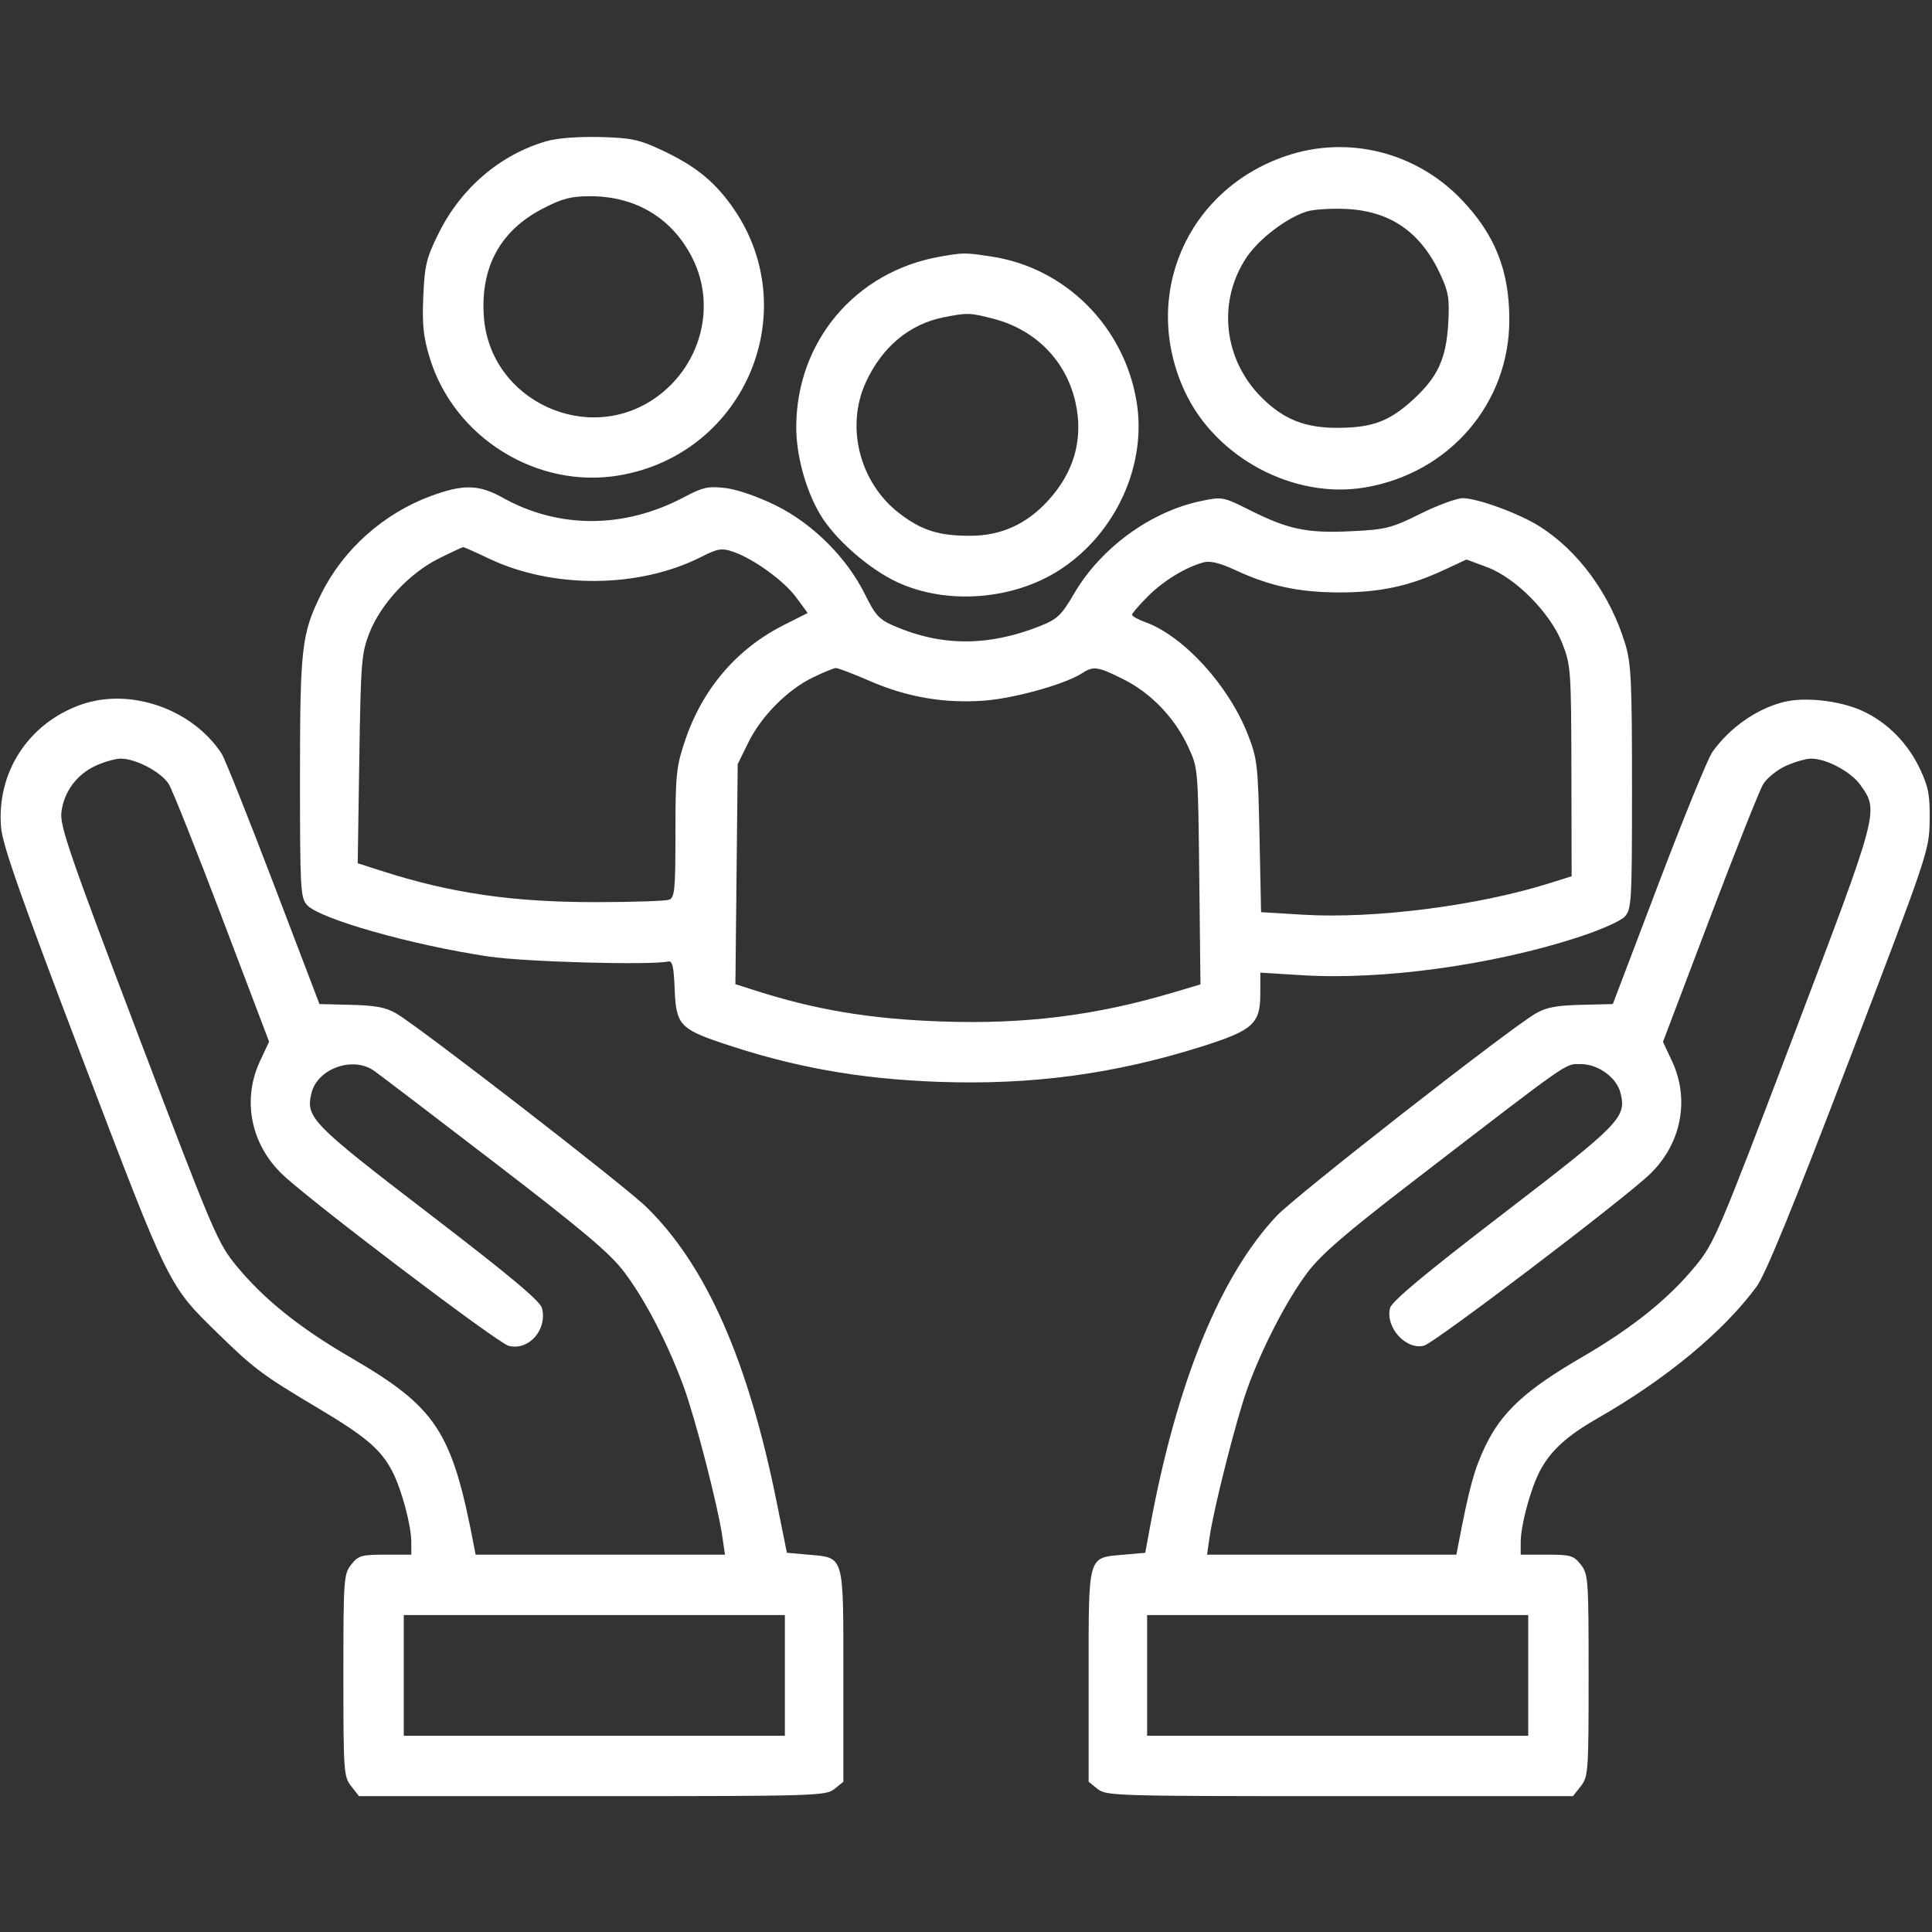 <svg fill="white" xmlns="http://www.w3.org/2000/svg" width="512" height="512" viewBox="0 0 512 512" version="1.1">
	<rect x="0" y="0" width="512" height="512" fill="#333333" stroke="none"/>
	<path d="M 144.892 37.395 C 132.612 40.927, 122.176 49.819, 116.260 61.789 C 112.992 68.400, 112.537 70.269, 112.175 78.552 C 111.848 86.016, 112.187 89.257, 113.876 94.816 C 120.300 115.966, 142.324 129.656, 164.034 125.994 C 197.828 120.294, 213.727 81.555, 193.552 54.070 C 188.860 47.680, 183.905 43.788, 175.347 39.774 C 169.354 36.964, 167.314 36.532, 159 36.316 C 153.340 36.169, 147.638 36.605, 144.892 37.395 M 340.772 41.345 C 314.389 50.336, 302.281 78.558, 313.994 103.759 C 322.134 121.271, 342.792 132.319, 361.578 129.206 C 384.048 125.482, 400.025 106.953, 399.988 84.661 C 399.967 71.676, 396.199 62.205, 387.374 52.953 C 375.272 40.265, 357.170 35.756, 340.772 41.345 M 143.868 55.265 C 132.568 61.114, 127.287 70.796, 128.228 83.938 C 129.829 106.317, 156.104 118.381, 174.231 105.059 C 185.785 96.569, 189.764 81.214, 183.650 68.717 C 178.392 57.971, 168.663 52, 156.409 52 C 151.324 52, 149.012 52.602, 143.868 55.265 M 346.365 56.030 C 341.002 57.686, 333.640 63.291, 330.336 68.234 C 322.569 79.856, 324.214 95.214, 334.309 105.309 C 340.221 111.221, 346.032 113.488, 355 113.382 C 363.934 113.275, 368.352 111.560, 374.652 105.753 C 381.014 99.889, 383.239 95.043, 383.788 85.857 C 384.182 79.262, 383.907 77.480, 381.782 72.857 C 376.563 61.503, 368.465 55.886, 356.567 55.369 C 352.680 55.200, 348.089 55.497, 346.365 56.030 M 249 68.035 C 226.643 72.006, 211.052 90.526, 211.012 113.161 C 210.999 120.624, 213.473 129.719, 217.288 136.228 C 221.099 142.731, 230.135 150.700, 237.724 154.252 C 250.782 160.362, 268.427 159.048, 280.813 151.043 C 295.684 141.431, 303.994 123.248, 301.206 106.422 C 297.921 86.597, 282.463 71.064, 263 68.029 C 255.775 66.902, 255.375 66.902, 249 68.035 M 250.147 84.075 C 241.015 85.871, 233.741 91.940, 229.432 101.361 C 224.011 113.214, 227.857 128.045, 238.444 136.120 C 244.280 140.571, 248.834 142.003, 257.116 141.990 C 265.267 141.978, 271.986 138.953, 277.708 132.719 C 284.639 125.169, 287.120 116.450, 285.064 106.865 C 282.691 95.798, 274.566 87.424, 263.373 84.509 C 257.006 82.851, 256.465 82.833, 250.147 84.075 M 114.127 131.471 C 101.537 136.146, 90.895 145.678, 85.081 157.486 C 79.920 167.970, 79.500 171.635, 79.500 206.143 C 79.500 235.445, 79.636 237.937, 81.337 239.818 C 84.683 243.519, 109.086 250.446, 129.500 253.489 C 139.112 254.922, 172.283 255.839, 177.088 254.804 C 178.188 254.567, 178.564 256.181, 178.790 262.113 C 179.143 271.404, 180.222 272.660, 191 276.314 C 210.033 282.766, 227.543 285.925, 248.548 286.694 C 273.310 287.602, 295.285 284.661, 318.500 277.333 C 332.067 273.050, 334 271.303, 334 263.324 L 334 257.760 345.250 258.452 C 366.405 259.751, 395.347 255.779, 417.942 248.475 C 424.121 246.477, 429.500 244.104, 430.595 242.893 C 432.385 240.913, 432.500 238.849, 432.498 208.643 C 432.495 180.305, 432.278 175.790, 430.659 170.500 C 426.667 157.457, 418.302 146.009, 408 139.491 C 402.621 136.088, 391.623 132.051, 387.652 132.021 C 386.086 132.009, 381.035 133.868, 376.428 136.151 C 368.692 139.984, 367.287 140.339, 358.075 140.782 C 346.381 141.345, 341.445 140.321, 331.257 135.215 C 324.115 131.636, 323.931 131.602, 318.256 132.786 C 304.921 135.568, 291.738 145.189, 284.649 157.310 C 281.288 163.056, 280.215 164.081, 275.666 165.893 C 262.016 171.328, 249.626 171.336, 237.036 165.920 C 232.989 164.179, 231.986 163.102, 229.253 157.559 C 224.453 147.825, 215.409 138.793, 205.621 133.957 C 200.846 131.598, 195.337 129.693, 192.250 129.333 C 187.661 128.798, 186.276 129.105, 181.250 131.765 C 165.442 140.134, 148.107 140.189, 133.265 131.917 C 126.888 128.363, 122.755 128.267, 114.127 131.471 M 116.213 148.051 C 108.460 151.926, 100.909 160.046, 97.892 167.753 C 95.798 173.103, 95.613 175.410, 95.219 201.134 L 94.795 228.769 101.148 230.809 C 119.531 236.713, 135.873 239.092, 157.942 239.077 C 167.691 239.070, 176.417 238.777, 177.334 238.425 C 178.798 237.863, 179 235.732, 179 220.819 C 179 205.302, 179.217 203.206, 181.540 196.285 C 186.143 182.573, 195.234 171.934, 207.733 165.633 L 214.043 162.452 210.992 158.304 C 207.731 153.870, 199.626 148.027, 194.169 146.177 C 191.262 145.191, 190.201 145.371, 185.824 147.589 C 169.353 155.936, 146.455 156.092, 129.445 147.974 C 126.018 146.338, 123.013 145, 122.767 145 C 122.521 145, 119.572 146.373, 116.213 148.051 M 319 149.023 C 314.194 150.321, 308.364 153.871, 304.199 158.037 C 301.889 160.346, 300 162.542, 300 162.917 C 300 163.292, 301.564 164.164, 303.475 164.855 C 313.642 168.531, 325.600 181.616, 330.680 194.623 C 333.207 201.095, 333.390 202.684, 333.783 221.620 L 334.201 241.741 345.351 242.410 C 364.208 243.542, 391.530 240.058, 410.500 234.102 L 416.500 232.218 416.438 204.359 C 416.379 177.559, 416.287 176.272, 414.026 170.500 C 410.863 162.428, 401.684 153.136, 394.069 150.298 L 388.638 148.274 382.569 151.099 C 373.468 155.334, 365.684 157, 355 157 C 344.346 157, 336.541 155.336, 327.500 151.136 C 323.352 149.209, 320.728 148.557, 319 149.023 M 215.418 179.533 C 208.673 182.798, 201.742 189.790, 198.299 196.801 L 195.500 202.500 195.195 231.651 L 194.890 260.803 199.695 262.353 C 215.959 267.601, 230.523 270.043, 249.514 270.706 C 271.693 271.481, 290.403 269.134, 311.043 262.987 L 318.136 260.875 317.818 232.187 C 317.500 203.522, 317.498 203.496, 314.840 197.825 C 311.233 190.132, 305.020 183.666, 297.738 180.027 C 290.857 176.589, 289.800 176.436, 286.715 178.435 C 282.211 181.355, 268.676 185.120, 260.653 185.686 C 250.062 186.434, 240.337 184.745, 230.430 180.438 C 226.080 178.547, 222.066 177.016, 221.510 177.037 C 220.955 177.057, 218.213 178.180, 215.418 179.533 M 21.332 186.785 C 7.419 191.770, -1.013 204.859, 0.303 219.428 C 0.724 224.084, 5.784 238.440, 22.004 281 C 45.130 341.677, 44.555 340.518, 58.095 353.721 C 67.358 362.754, 69.728 364.515, 84.235 373.144 C 97.011 380.743, 101.032 384.182, 104.043 390.085 C 106.481 394.863, 109 404.329, 109 408.710 L 109 412 102.073 412 C 95.780 412, 94.955 412.241, 93.073 414.635 C 91.093 417.151, 91 418.472, 91 444 C 91 469.528, 91.093 470.849, 93.073 473.365 L 95.145 476 156.962 476 C 216.336 476, 218.872 475.924, 221.139 474.088 L 223.500 472.177 223.500 444.124 C 223.500 411.675, 223.844 412.868, 214.241 412.010 L 208.533 411.500 205.872 398.290 C 198.266 360.528, 187.161 335.346, 171.283 319.859 C 165.400 314.120, 111.535 272.431, 105.052 268.600 C 102.311 266.979, 99.578 266.453, 93.080 266.294 L 84.660 266.088 72.433 234.026 C 65.708 216.391, 59.547 200.959, 58.741 199.732 C 50.922 187.820, 34.401 182.102, 21.332 186.785 M 472.718 186.033 C 465.525 187.838, 458.395 192.828, 453.812 199.263 C 452.626 200.930, 446.201 216.647, 439.535 234.190 L 427.415 266.087 418.958 266.293 C 412.377 266.454, 409.699 266.974, 406.891 268.633 C 399.552 272.971, 343.324 316.920, 338.330 322.222 C 323.347 338.129, 311.850 366.337, 304.794 404.500 L 303.500 411.500 297.776 412.010 C 288.154 412.867, 288.500 411.668, 288.500 444.124 L 288.500 472.177 290.861 474.088 C 293.128 475.924, 295.664 476, 355.038 476 L 416.855 476 418.927 473.365 C 420.907 470.849, 421 469.528, 421 444 C 421 418.472, 420.907 417.151, 418.927 414.635 C 417.045 412.241, 416.220 412, 409.927 412 L 403 412 403 408.710 C 403 404.329, 405.519 394.863, 407.957 390.085 C 410.748 384.614, 415.081 380.612, 423.329 375.890 C 441.582 365.439, 456.712 352.913, 465.514 340.964 C 467.857 337.784, 475.190 319.858, 490.057 280.964 C 510.968 226.259, 511.259 225.391, 511.379 217.500 C 511.480 210.798, 511.075 208.593, 508.880 203.914 C 505.592 196.903, 500.173 191.427, 493.501 188.372 C 487.621 185.680, 478.303 184.631, 472.718 186.033 M 25.401 202.905 C 20.316 205.215, 16.879 209.893, 16.265 215.341 C 15.861 218.928, 18.664 227.047, 36.637 274.345 C 56.644 326.995, 57.689 329.447, 62.751 335.583 C 69.967 344.332, 79.390 351.888, 92.828 359.702 C 115.731 373.021, 119.791 379.219, 125.609 409.750 L 126.038 412 159.080 412 L 192.123 412 191.430 407.250 C 190.216 398.914, 184.246 375.779, 181.135 367.354 C 176.898 355.879, 171.025 344.560, 165.485 337.191 C 161.698 332.154, 154.768 326.296, 131.121 308.142 C 114.829 295.635, 100.387 284.637, 99.027 283.701 C 93.454 279.866, 84.173 283.191, 82.565 289.598 C 80.927 296.122, 82.440 297.681, 113.570 321.545 C 135.214 338.137, 143.158 344.780, 143.637 346.688 C 145.076 352.422, 140.135 358.004, 134.805 356.666 C 131.889 355.934, 81.961 318.093, 74.753 311.152 C 66.412 303.121, 64.133 291.392, 68.923 281.163 L 71.314 276.061 58.915 243.397 C 52.096 225.433, 45.716 209.418, 44.738 207.809 C 42.815 204.647, 36.031 201.044, 32 201.044 C 30.625 201.044, 27.655 201.882, 25.401 202.905 M 473.271 202.964 C 470.945 204.020, 468.245 206.198, 467.271 207.804 C 466.297 209.410, 459.921 225.434, 453.103 243.413 L 440.706 276.102 443.086 281.184 C 447.867 291.391, 445.580 303.128, 437.247 311.152 C 430.281 317.860, 380.158 355.922, 377.369 356.622 C 372.579 357.824, 367.094 351.747, 368.372 346.656 C 368.817 344.880, 377.454 337.675, 398.419 321.587 C 429.558 297.693, 431.074 296.129, 429.435 289.598 C 428.419 285.550, 423.521 282, 418.951 282 C 414.641 282, 417.176 280.228, 374.330 313.189 C 356.590 326.836, 350.059 332.477, 346.465 337.257 C 341.029 344.487, 334.421 357.255, 330.555 368 C 327.661 376.043, 321.706 399.448, 320.570 407.250 L 319.877 412 352.920 412 L 385.962 412 386.391 409.750 C 389.321 394.374, 390.660 389.446, 393.560 383.368 C 397.919 374.229, 404.249 368.381, 419.172 359.702 C 432.610 351.888, 442.033 344.332, 449.249 335.583 C 454.311 329.447, 455.356 326.995, 475.363 274.345 C 498.093 214.527, 497.972 214.983, 492.982 207.975 C 490.514 204.509, 484.024 201.044, 480 201.044 C 478.625 201.044, 475.597 201.908, 473.271 202.964 M 107 444 L 107 460 157.500 460 L 208 460 208 444 L 208 428 157.500 428 L 107 428 107 444 M 304 444 L 304 460 354.500 460 L 405 460 405 444 L 405 428 354.500 428 L 304 428 304 444" stroke="none"  fill-rule="evenodd"/>
</svg>